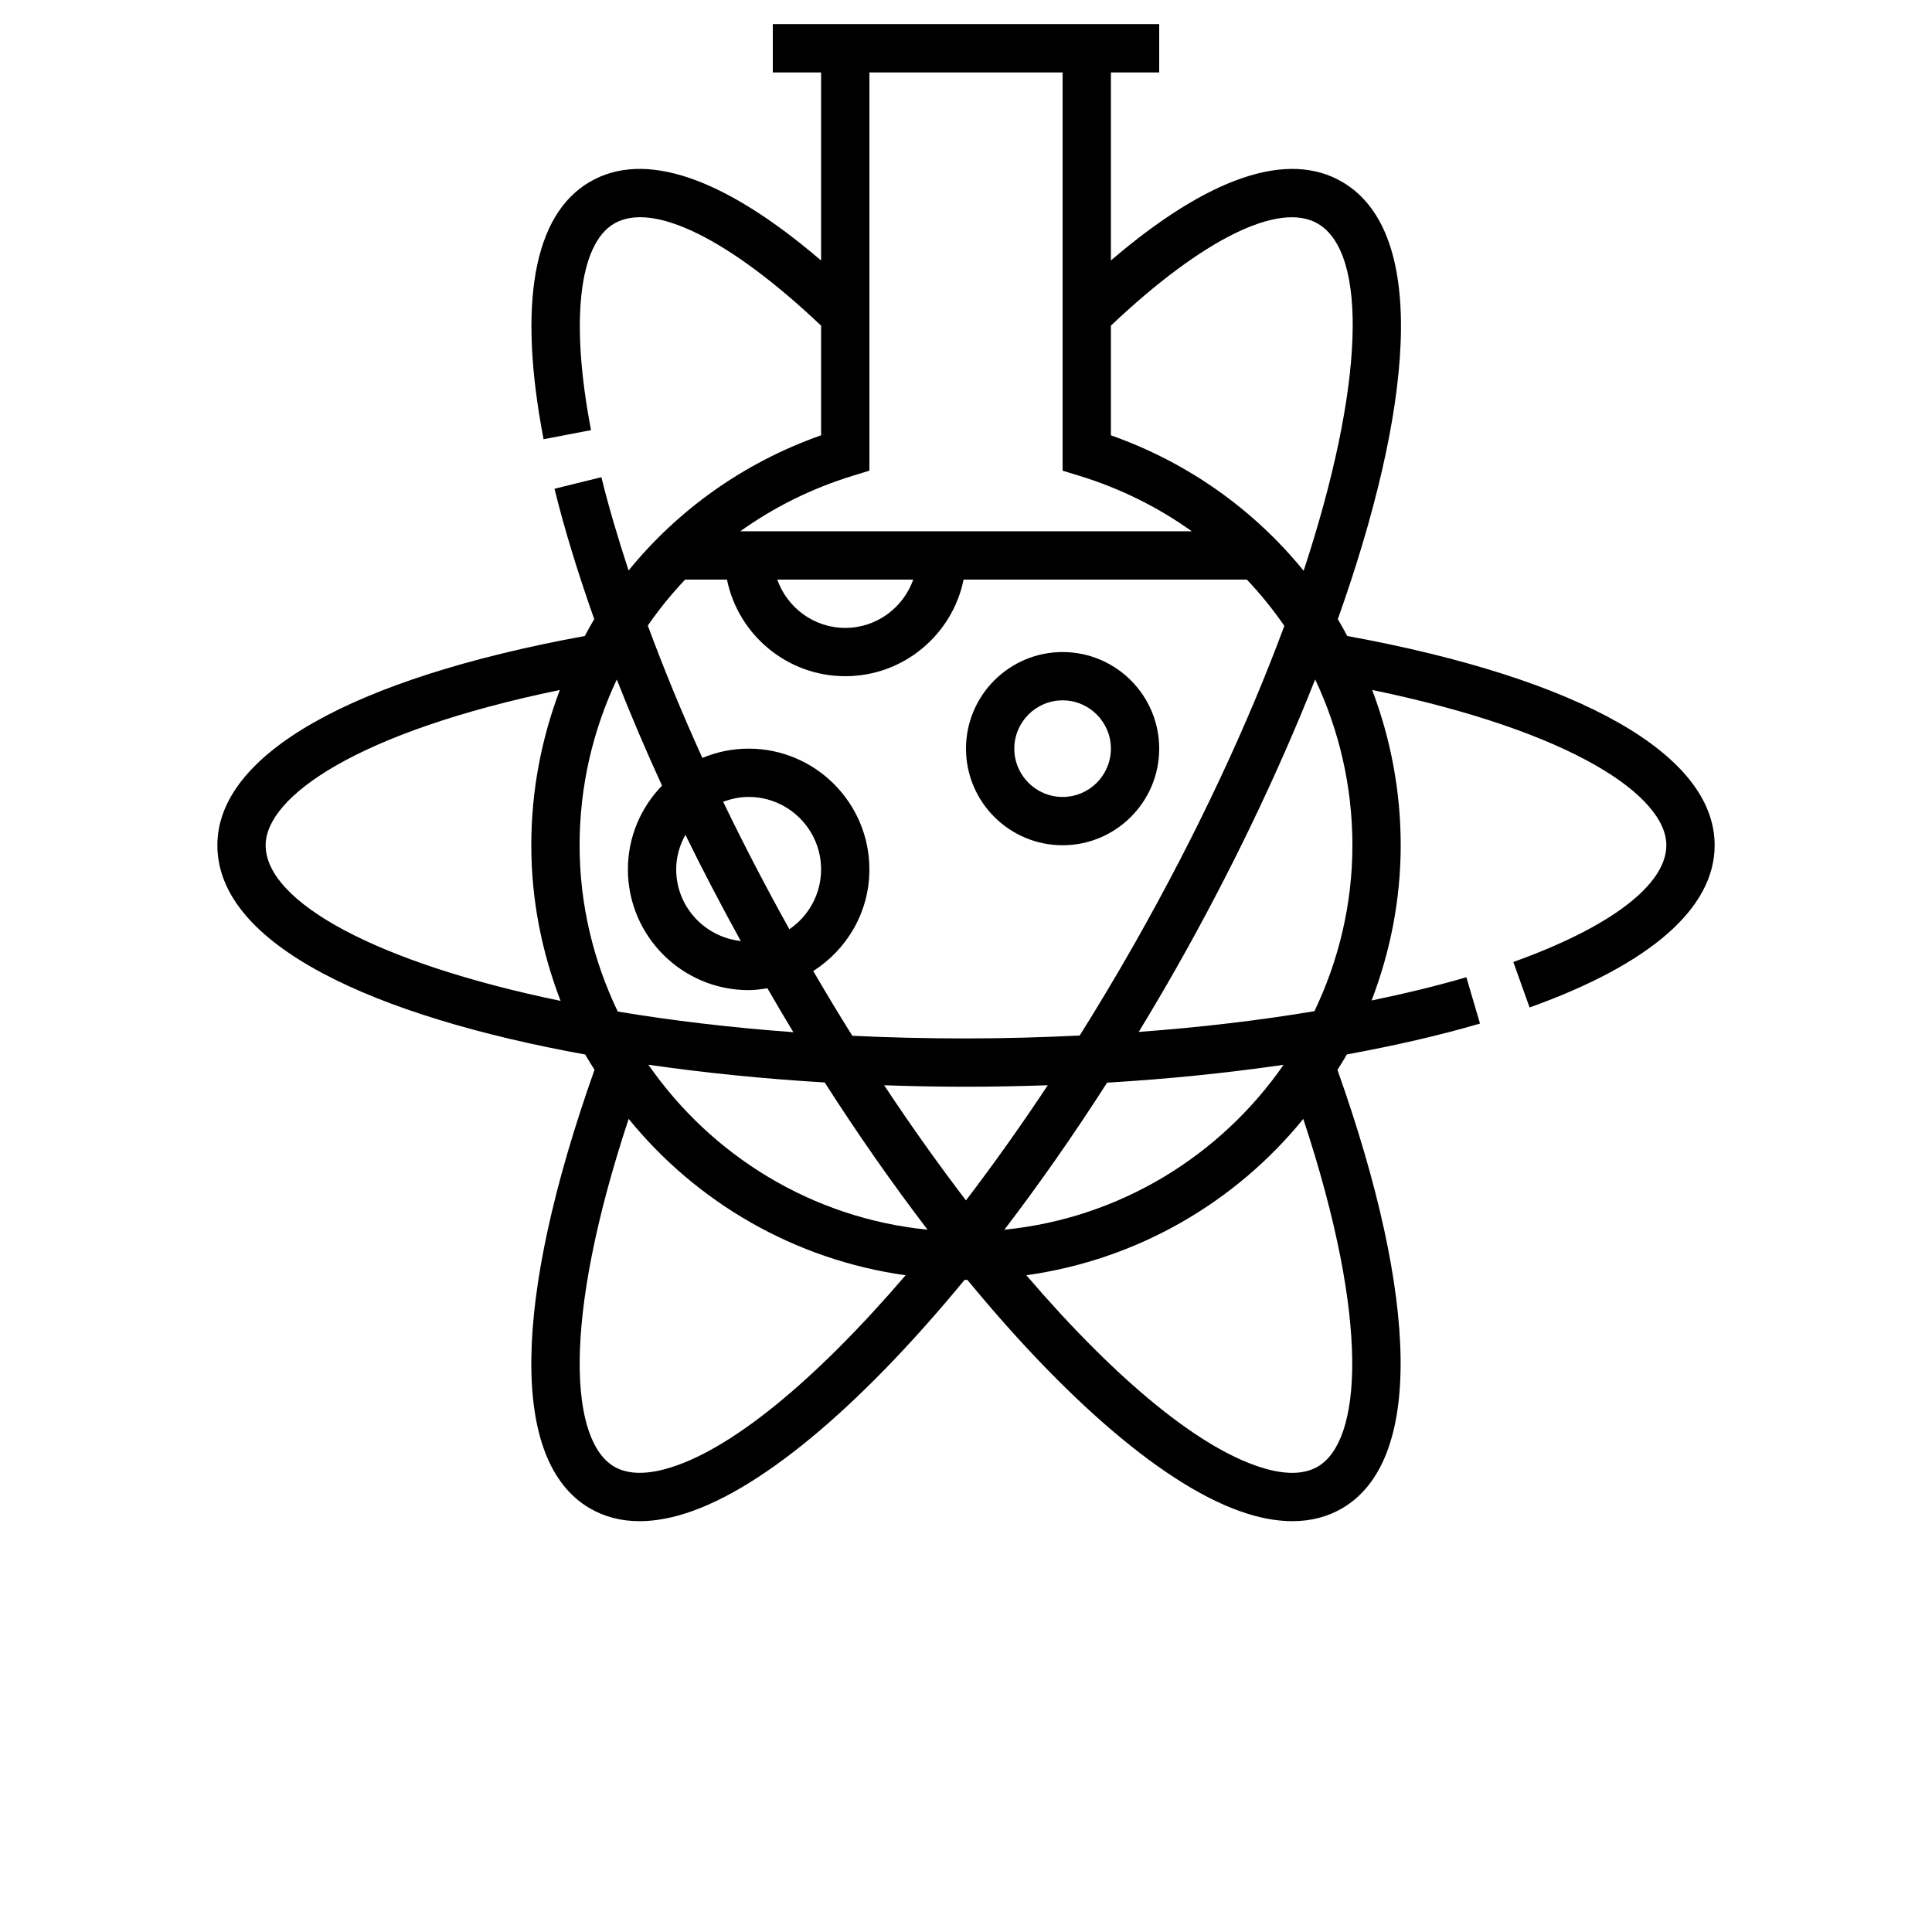 <?xml version="1.0" encoding="UTF-8"?>
<svg width="700pt" height="700pt" version="1.1" viewBox="0 0 700 700" xmlns="http://www.w3.org/2000/svg" xmlns:xlink="http://www.w3.org/1999/xlink">
 <defs>
  <symbol id="m" overflow="visible">
   <path d="m29.312-1.75c-1.512 0.781-3.09 1.371-4.734 1.766-1.637 0.406-3.34 0.609-5.109 0.609-5.312 0-9.527-1.484-12.641-4.453-3.106-2.969-4.656-7-4.656-12.094s1.551-9.125 4.656-12.094c3.113-2.969 7.328-4.453 12.641-4.453 1.77 0 3.473 0.199 5.109 0.594 1.645 0.398 3.223 0.992 4.734 1.781v6.594c-1.531-1.039-3.039-1.801-4.516-2.281-1.48-0.488-3.039-0.734-4.672-0.734-2.938 0-5.246 0.945-6.922 2.828-1.68 1.875-2.516 4.465-2.516 7.766 0 3.293 0.836 5.883 2.516 7.766 1.676 1.875 3.984 2.812 6.922 2.812 1.633 0 3.191-0.238 4.672-0.719 1.477-0.488 2.984-1.254 4.516-2.297z"/>
  </symbol>
  <symbol id="h" overflow="visible">
   <path d="m21.453-17.406c-0.68-0.312-1.352-0.539-2.016-0.688-0.656-0.156-1.32-0.234-1.984-0.234-1.969 0-3.484 0.633-4.547 1.891-1.055 1.262-1.578 3.07-1.578 5.422v11.016h-7.656v-23.922h7.656v3.922c0.977-1.562 2.102-2.703 3.375-3.422 1.281-0.719 2.812-1.078 4.594-1.078 0.25 0 0.523 0.012 0.828 0.031 0.301 0.023 0.734 0.07 1.297 0.141z"/>
  </symbol>
  <symbol id="c" overflow="visible">
   <path d="m27.562-12.031v2.188h-17.891c0.188 1.793 0.832 3.137 1.938 4.031 1.113 0.898 2.672 1.344 4.672 1.344 1.602 0 3.25-0.234 4.938-0.703 1.688-0.477 3.422-1.203 5.203-2.172v5.891c-1.805 0.688-3.609 1.203-5.422 1.547-1.812 0.352-3.621 0.531-5.422 0.531-4.336 0-7.703-1.098-10.109-3.297-2.398-2.207-3.594-5.297-3.594-9.266 0-3.906 1.176-6.973 3.531-9.203 2.363-2.238 5.609-3.359 9.734-3.359 3.758 0 6.769 1.137 9.031 3.406 2.258 2.262 3.391 5.281 3.391 9.062zm-7.859-2.531c0-1.457-0.43-2.629-1.281-3.516-0.844-0.895-1.949-1.344-3.312-1.344-1.492 0-2.699 0.418-3.625 1.25-0.918 0.836-1.492 2.039-1.719 3.609z"/>
  </symbol>
  <symbol id="b" overflow="visible">
   <path d="m14.391-10.766c-1.594 0-2.793 0.273-3.594 0.812-0.805 0.543-1.203 1.34-1.203 2.391 0 0.969 0.32 1.73 0.969 2.281 0.645 0.543 1.547 0.812 2.703 0.812 1.438 0 2.644-0.516 3.625-1.547 0.988-1.031 1.484-2.32 1.484-3.875v-0.875zm11.688-2.891v13.656h-7.703v-3.547c-1.031 1.449-2.188 2.508-3.469 3.172s-2.84 1-4.672 1c-2.481 0-4.496-0.723-6.047-2.172-1.543-1.445-2.312-3.32-2.312-5.625 0-2.812 0.961-4.867 2.891-6.172 1.938-1.312 4.969-1.969 9.094-1.969h4.516v-0.609c0-1.207-0.48-2.094-1.438-2.656-0.949-0.562-2.438-0.844-4.469-0.844-1.637 0-3.156 0.168-4.562 0.5-1.406 0.324-2.719 0.812-3.938 1.469v-5.828c1.645-0.406 3.289-0.707 4.938-0.906 1.656-0.207 3.305-0.312 4.953-0.312 4.32 0 7.438 0.855 9.344 2.562 1.914 1.699 2.875 4.461 2.875 8.281z"/>
  </symbol>
  <symbol id="g" overflow="visible">
   <path d="m12.031-30.719v6.797h7.875v5.469h-7.875v10.141c0 1.117 0.219 1.871 0.656 2.266 0.438 0.387 1.312 0.578 2.625 0.578h3.938v5.469h-6.562c-3.023 0-5.164-0.629-6.422-1.891-1.262-1.258-1.891-3.398-1.891-6.422v-10.141h-3.797v-5.469h3.797v-6.797z"/>
  </symbol>
  <symbol id="f" overflow="visible">
   <path d="m19.953-20.422v-12.812h7.688v33.234h-7.688v-3.453c-1.055 1.406-2.215 2.438-3.484 3.094-1.273 0.656-2.742 0.984-4.406 0.984-2.949 0-5.371-1.172-7.266-3.516-1.887-2.344-2.828-5.359-2.828-9.047s0.941-6.703 2.828-9.047c1.895-2.344 4.316-3.516 7.266-3.516 1.656 0 3.117 0.336 4.391 1 1.281 0.656 2.445 1.684 3.5 3.078zm-5.047 15.484c1.645 0 2.894-0.598 3.75-1.797 0.863-1.195 1.297-2.93 1.297-5.203 0-2.281-0.434-4.019-1.297-5.219-0.855-1.195-2.106-1.797-3.75-1.797-1.625 0-2.871 0.602-3.734 1.797-0.855 1.199-1.281 2.938-1.281 5.219 0 2.273 0.426 4.008 1.281 5.203 0.863 1.199 2.109 1.797 3.734 1.797z"/>
  </symbol>
  <symbol id="e" overflow="visible">
   <path d="m16.406-4.938c1.633 0 2.883-0.598 3.75-1.797 0.863-1.195 1.297-2.93 1.297-5.203 0-2.281-0.434-4.019-1.297-5.219-0.867-1.195-2.117-1.797-3.75-1.797-1.637 0-2.891 0.605-3.766 1.812-0.875 1.199-1.312 2.934-1.312 5.203 0 2.262 0.438 3.996 1.312 5.203 0.875 1.199 2.129 1.797 3.766 1.797zm-5.078-15.484c1.051-1.395 2.219-2.422 3.5-3.078 1.281-0.664 2.754-1 4.422-1 2.945 0 5.367 1.172 7.266 3.516 1.895 2.344 2.844 5.359 2.844 9.047s-0.949 6.703-2.844 9.047c-1.898 2.344-4.32 3.516-7.266 3.516-1.668 0-3.141-0.336-4.422-1s-2.449-1.691-3.5-3.078v3.453h-7.656v-33.234h7.656z"/>
  </symbol>
  <symbol id="a" overflow="visible">
   <path d="m0.531-23.922h7.656l6.422 16.234 5.469-16.234h7.656l-10.062 26.188c-1.012 2.664-2.195 4.523-3.547 5.578-1.344 1.062-3.121 1.594-5.328 1.594h-4.422v-5.016h2.391c1.301 0 2.242-0.211 2.828-0.625 0.594-0.406 1.055-1.148 1.391-2.219l0.203-0.656z"/>
  </symbol>
  <symbol id="d" overflow="visible">
   <path d="m4.016-31.891h22.203v6.219h-13.984v5.938h13.141v6.219h-13.141v7.297h14.453v6.219h-22.672z"/>
  </symbol>
  <symbol id="l" overflow="visible">
   <path d="m3.422-9.312v-14.609h7.688v2.391c0 1.293-0.012 2.918-0.031 4.875-0.012 1.961-0.016 3.266-0.016 3.922 0 1.93 0.047 3.312 0.141 4.156 0.102 0.844 0.281 1.461 0.531 1.844 0.312 0.5 0.719 0.887 1.219 1.156 0.508 0.273 1.094 0.406 1.75 0.406 1.594 0 2.844-0.609 3.75-1.828 0.914-1.227 1.375-2.93 1.375-5.109v-11.812h7.641v23.922h-7.641v-3.453c-1.156 1.387-2.383 2.414-3.672 3.078-1.281 0.664-2.699 1-4.25 1-2.773 0-4.883-0.848-6.328-2.547-1.438-1.695-2.156-4.16-2.156-7.391z"/>
  </symbol>
  <symbol id="k" overflow="visible">
   <path d="m23-23.172v6.234c-1.031-0.719-2.074-1.242-3.125-1.578-1.043-0.344-2.125-0.516-3.25-0.516-2.137 0-3.805 0.625-5 1.875-1.188 1.242-1.781 2.981-1.781 5.219 0 2.231 0.594 3.969 1.781 5.219 1.195 1.25 2.863 1.875 5 1.875 1.195 0 2.332-0.176 3.406-0.531 1.07-0.363 2.062-0.895 2.969-1.594v6.266c-1.188 0.438-2.402 0.766-3.641 0.984-1.23 0.227-2.465 0.344-3.703 0.344-4.312 0-7.688-1.109-10.125-3.328s-3.656-5.297-3.656-9.234c0-3.945 1.219-7.023 3.656-9.234 2.438-2.219 5.812-3.328 10.125-3.328 1.25 0 2.484 0.109 3.703 0.328s2.43 0.555 3.641 1z"/>
  </symbol>
  <symbol id="j" overflow="visible">
   <path d="m3.672-33.234h7.656v33.234h-7.656z"/>
  </symbol>
  <symbol id="i" overflow="visible">
   <path d="m11.328-3.453v12.547h-7.656v-33.016h7.656v3.5c1.051-1.395 2.219-2.422 3.5-3.078 1.281-0.664 2.754-1 4.422-1 2.945 0 5.367 1.172 7.266 3.516 1.895 2.344 2.844 5.359 2.844 9.047s-0.949 6.703-2.844 9.047c-1.898 2.344-4.32 3.516-7.266 3.516-1.668 0-3.141-0.336-4.422-1s-2.449-1.691-3.5-3.078zm5.078-15.5c-1.637 0-2.891 0.605-3.766 1.812-0.875 1.199-1.312 2.934-1.312 5.203 0 2.262 0.438 3.996 1.312 5.203 0.875 1.199 2.129 1.797 3.766 1.797 1.633 0 2.883-0.598 3.75-1.797 0.863-1.195 1.297-2.93 1.297-5.203 0-2.281-0.434-4.019-1.297-5.219-0.867-1.195-2.117-1.797-3.75-1.797z"/>
  </symbol>
 </defs>
 <g>
  <path d="m385 306.25c19.301 0 35-15.699 35-35s-15.699-35-35-35-35 15.699-35 35 15.699 35 35 35zm0-52.5c9.652 0 17.5 7.848 17.5 17.5s-7.848 17.5-17.5 17.5-17.5-7.848-17.5-17.5 7.848-17.5 17.5-17.5z"/>
  <path d="m488.14 230.44c-1.121-2.047-2.215-4.113-3.422-6.109 26.637-74.875 33.52-139.63 1.664-158.38-19.801-11.637-48.617-1.793-83.879 28.422v-68.129h17.5v-17.5h-140v17.5h17.5v68.152c-35.289-30.238-64.102-40.094-83.902-28.445-20.309 11.934-26.066 44.16-16.652 93.188l17.195-3.297c-7.551-39.332-4.445-67.297 8.328-74.805 13.992-8.234 41.922 5.59 75.031 36.953v39.727c-28.062 9.879-51.895 27.047-69.754 48.973-3.824-11.645-7.203-22.996-9.859-33.793l-16.984 4.191c3.676 14.945 8.594 30.828 14.395 47.234-1.207 1.996-2.301 4.059-3.422 6.109-84.633 15.488-133.12 43.008-133.12 75.812 0 36.426 57.434 62.082 133.28 75.828 1.051 1.898 2.25 3.684 3.367 5.531-29.848 84.086-30.59 141.91-1.801 158.83 5.348 3.141 11.41 4.715 18.121 4.715 4.269 0 8.82-0.641 13.605-1.926 28.664-7.684 66-39.129 104.16-85.516 0.176 0.012 0.34 0.039 0.516 0.039 0.168 0 0.324-0.027 0.488-0.027 38.168 46.383 75.496 77.832 104.16 85.504 4.785 1.277 9.328 1.926 13.605 1.926 6.719 0 12.773-1.574 18.121-4.715 28.77-16.93 28.043-74.742-1.793-158.8 1.137-1.863 2.344-3.676 3.402-5.59 17.211-3.16 33.477-6.852 48.238-11.191l-4.934-16.781c-10.691 3.141-22.262 5.922-34.344 8.426 6.715-17.5 10.555-36.418 10.555-56.254 0-19.73-3.684-38.691-10.344-56.254 73.449 15.172 106.59 38.691 106.59 56.254 0 14.27-20.211 29.699-55.449 42.305l5.898 16.477c43.871-15.703 67.051-36.023 67.051-58.781 0-32.805-48.492-60.324-133.11-75.809zm-10.633-149.39c18.164 10.676 16.922 58.652-5.172 125.75-17.867-21.961-41.73-39.172-69.832-49.07v-39.75c33.082-31.324 61.031-45.168 75.004-36.926zm-168.68 91.375 6.176-1.898v-144.28h70v144.28l6.176 1.898c14.883 4.578 28.535 11.418 40.637 20.074h-163.62c12.102-8.652 25.75-15.496 40.637-20.074zm22.066 37.574c-3.621 10.16-13.246 17.5-24.641 17.5-11.391 0-21.016-7.34-24.641-17.5zm-82.652 0h15.156c4.07 19.941 21.734 35 42.867 35 21.133 0 38.797-15.059 42.867-35h102.63c4.961 5.234 9.492 10.832 13.578 16.766-12.941 34.949-31.012 74.148-54.418 115.41-6.422 11.324-13.027 22.312-19.723 33.016-13.516 0.645-27.242 1.055-41.199 1.055-14.148 0-27.895-0.332-41.188-0.961-4.785-7.648-9.504-15.488-14.156-23.457 12.188-7.773 20.344-21.336 20.344-36.832 0-24.125-19.625-43.75-43.75-43.75-5.934 0-11.586 1.207-16.758 3.359-7.445-16.344-14.016-32.375-19.773-47.949 4.07-5.891 8.582-11.453 13.52-16.66zm131.38 183.21c-9.781 14.777-19.703 28.707-29.637 41.719-9.93-13.012-19.855-26.934-29.637-41.719 9.891 0.344 19.797 0.535 29.656 0.535 9.977 0 19.836-0.211 29.617-0.535zm-131.29-90.754c6.258 12.785 12.992 25.645 20.074 38.5-13.125-1.445-23.406-12.461-23.406-25.961 0-4.559 1.277-8.793 3.332-12.539zm13.688-11.953c2.887-1.086 5.977-1.758 9.23-1.758 14.473 0 26.25 11.777 26.25 26.25 0 9.004-4.559 16.949-11.488 21.684-8.602-15.438-16.617-30.871-23.992-46.176zm-22.156-5.863c-7.621 7.875-12.363 18.559-12.363 30.355 0 24.125 19.625 43.75 43.75 43.75 2.328 0 4.559-0.332 6.789-0.684 3.113 5.371 6.238 10.691 9.414 15.926-22.848-1.68-44.16-4.234-63.629-7.488-8.766-18.281-13.824-38.668-13.824-60.254 0-21.375 4.84-41.73 13.477-60.043 4.977 12.609 10.395 25.43 16.387 38.438zm-143.61 21.605c0-17.562 33.145-41.082 106.59-56.254-6.66 17.562-10.344 36.523-10.344 56.254 0 19.891 3.859 38.859 10.613 56.395-66.5-13.73-106.86-35.789-106.86-56.395zm202.55 85.953c12.223 19.094 24.734 36.941 37.266 53.34-41.879-4.156-78.34-26.871-101.14-59.762 20.543 2.965 42.051 5.117 63.875 6.422zm-57.996 140.13c-7.606 2.019-13.766 1.699-18.332-0.98-15.594-9.16-19.336-51.477 5.301-125.96 24.535 30.195 60.023 51.02 100.34 56.664-32.715 38.168-63.918 64.016-87.305 70.281zm236.7-0.98c-4.559 2.688-10.734 3.012-18.332 0.98-23.391-6.266-54.59-32.113-87.309-70.281 40.312-5.644 75.801-26.453 100.34-56.641 24.625 74.477 20.891 116.77 5.305 125.94zm-113.6-85.809c12.52-16.379 25.008-34.211 37.223-53.277 22.234-1.305 43.617-3.527 63.938-6.465-22.801 32.879-59.273 55.594-101.16 59.742zm48.676-71.656c4.586-7.551 9.125-15.215 13.578-23.074 19.301-34.027 36.645-70.008 50.348-104.64 8.656 18.324 13.496 38.691 13.496 60.078 0 21.535-5.031 41.879-13.754 60.121-20.004 3.352-41.371 5.863-63.668 7.516z"/>
  
 </g>
</svg>
